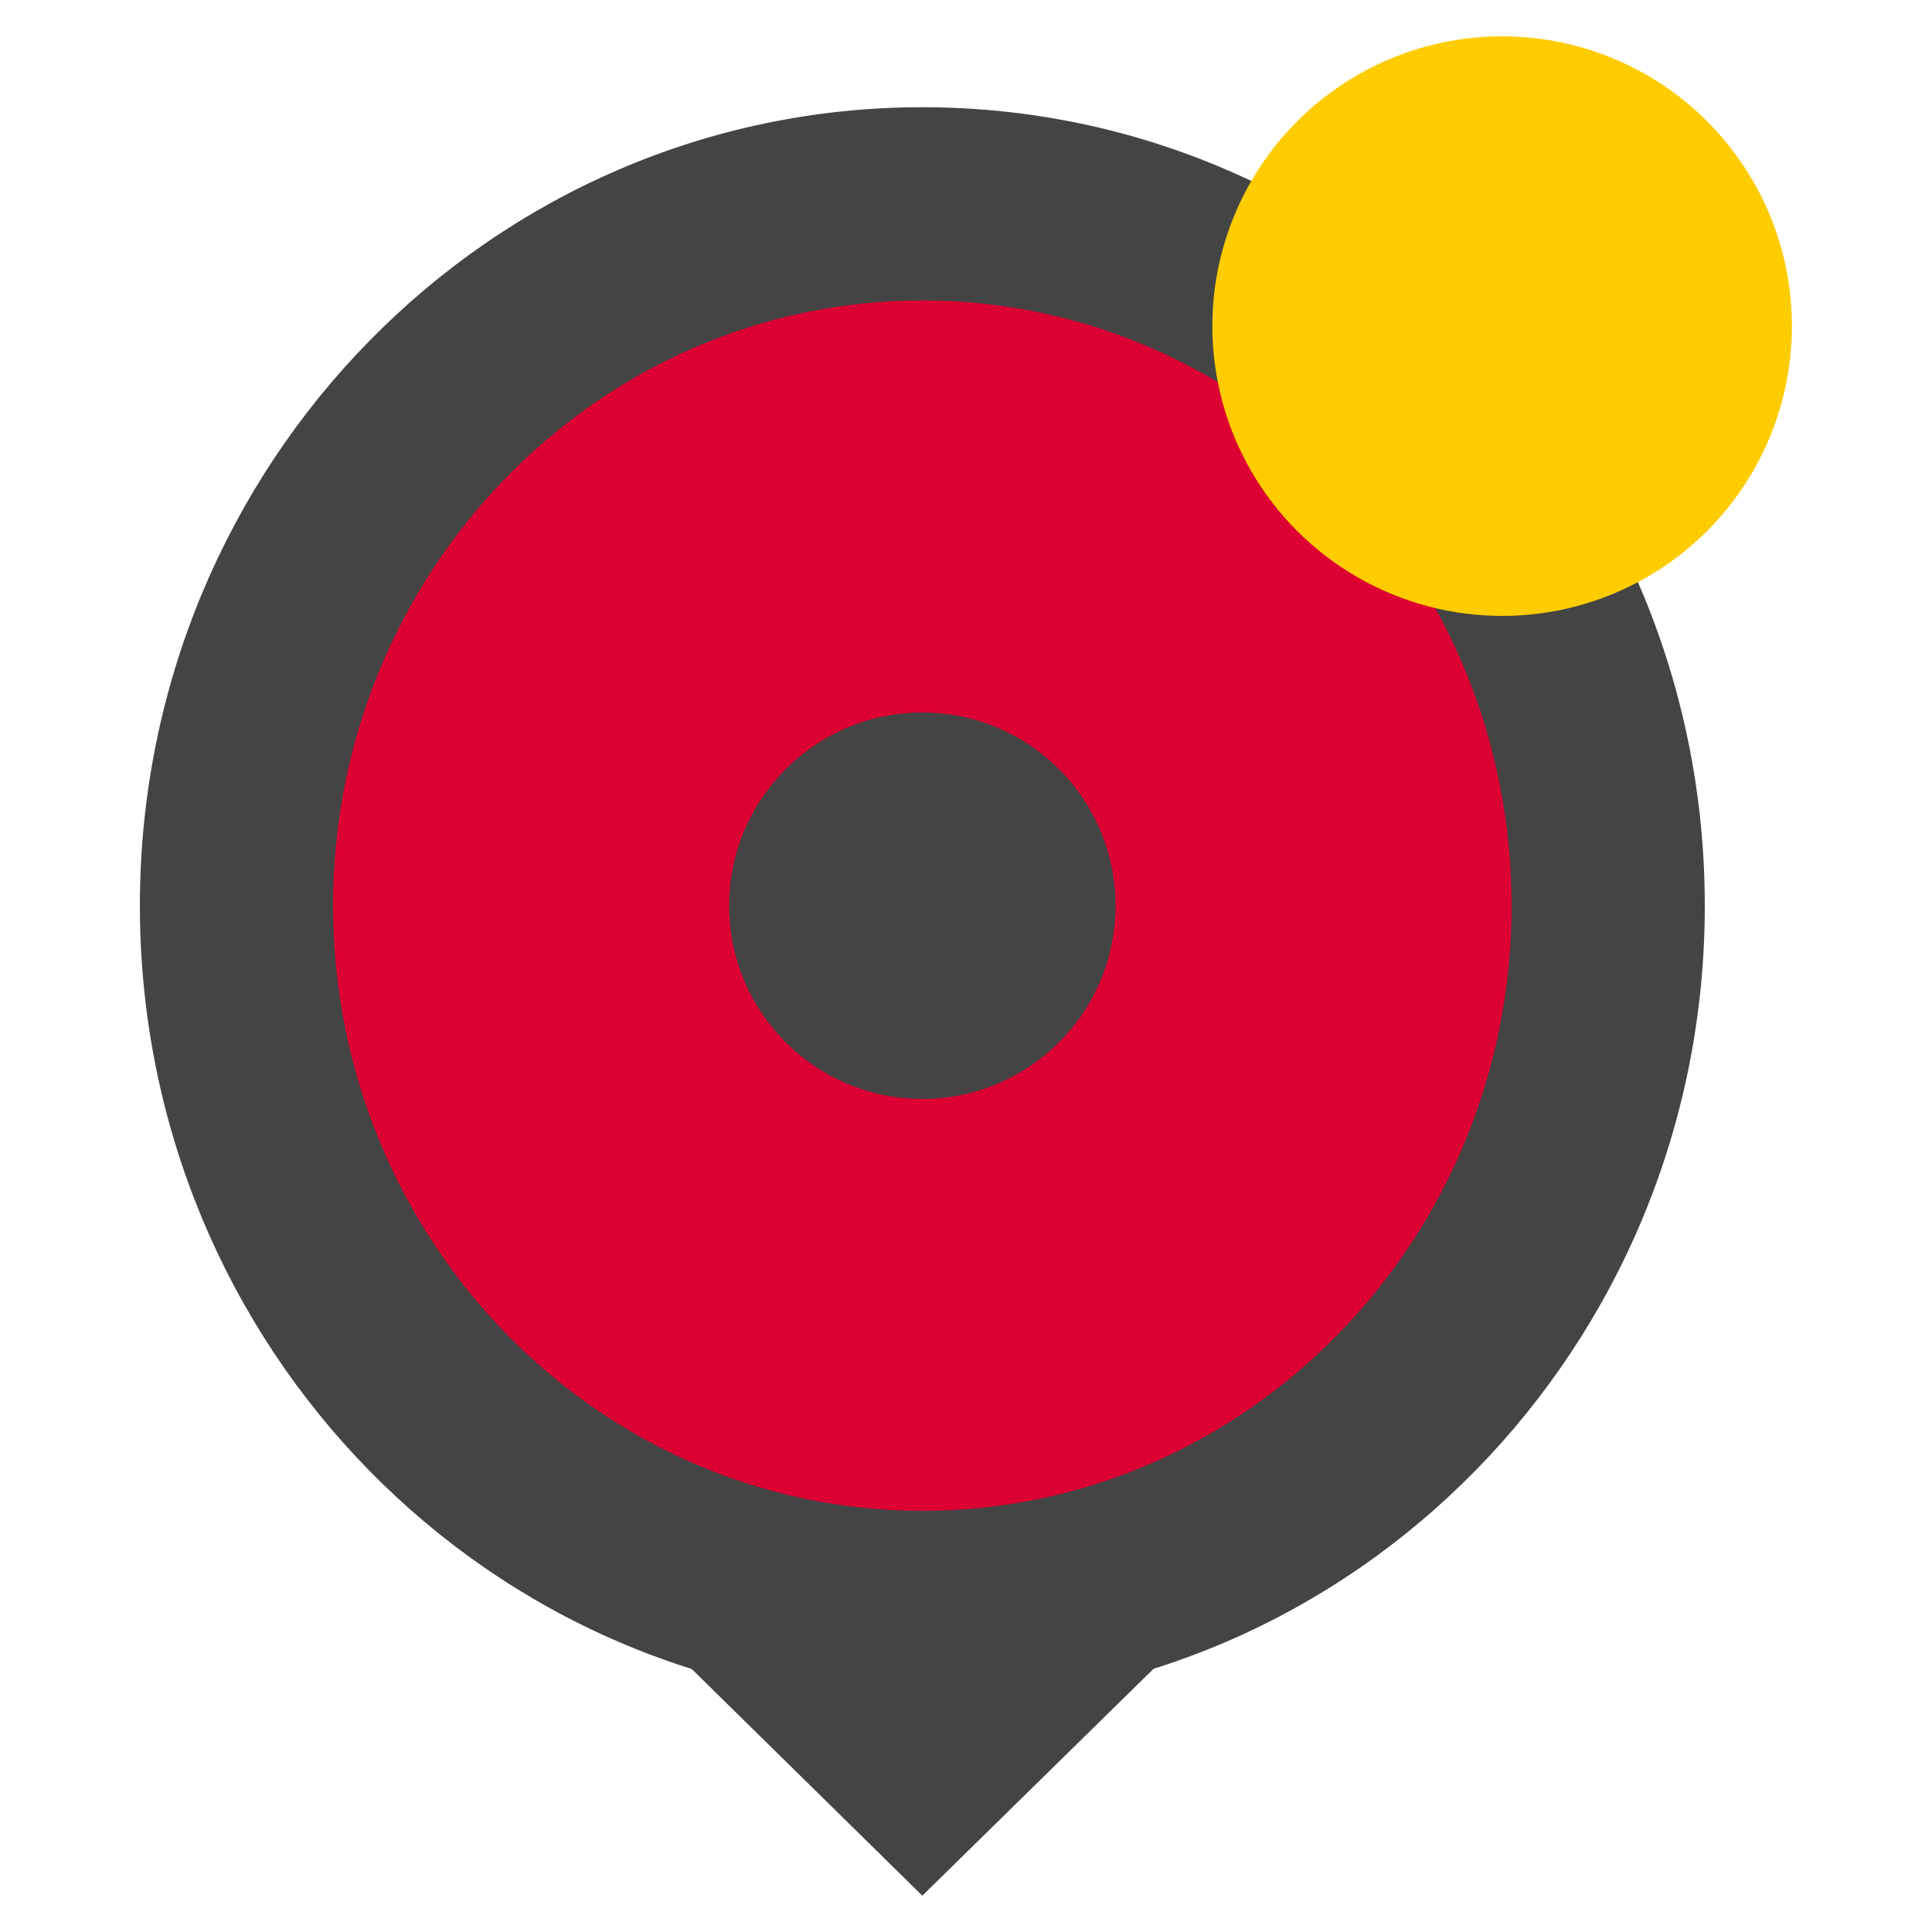<svg version="1.1" xmlns="http://www.w3.org/2000/svg" xmlns:xlink="http://www.w3.org/1999/xlink" x="0px" y="0px"
	 width="10px" height="10px" viewBox="0 0 10 10" enable-background="new 0 0 10 10" xml:space="preserve">
		<path fill="#DD0033" d="M4.774,8.32c-1.958,0-3.55-1.63-3.55-3.633s1.592-3.633,3.55-3.633c1.957,0,3.55,1.63,3.55,3.633
			S6.731,8.32,4.774,8.32z"/>
		<path fill="#444444" d="M4.774,1.555c1.682,0,3.05,1.405,3.05,3.133S6.456,7.82,4.774,7.82s-3.05-1.405-3.05-3.133
			S3.093,1.555,4.774,1.555 M4.774,0.555c-2.236,0-4.05,1.851-4.05,4.133c0,2.283,1.813,4.133,4.05,4.133
			c2.237,0,4.05-1.85,4.05-4.133C8.824,2.405,7.012,0.555,4.774,0.555L4.774,0.555z"/>
		<circle fill="#FFCC00" cx="7.775" cy="1.688" r="1.5"/>
	<circle fill="#444444" cx="4.774" cy="4.688" r="1"/>
	<polygon fill="#444444" points="6.477,8.141 4.774,9.812 3.074,8.141 	"/>
</svg>
